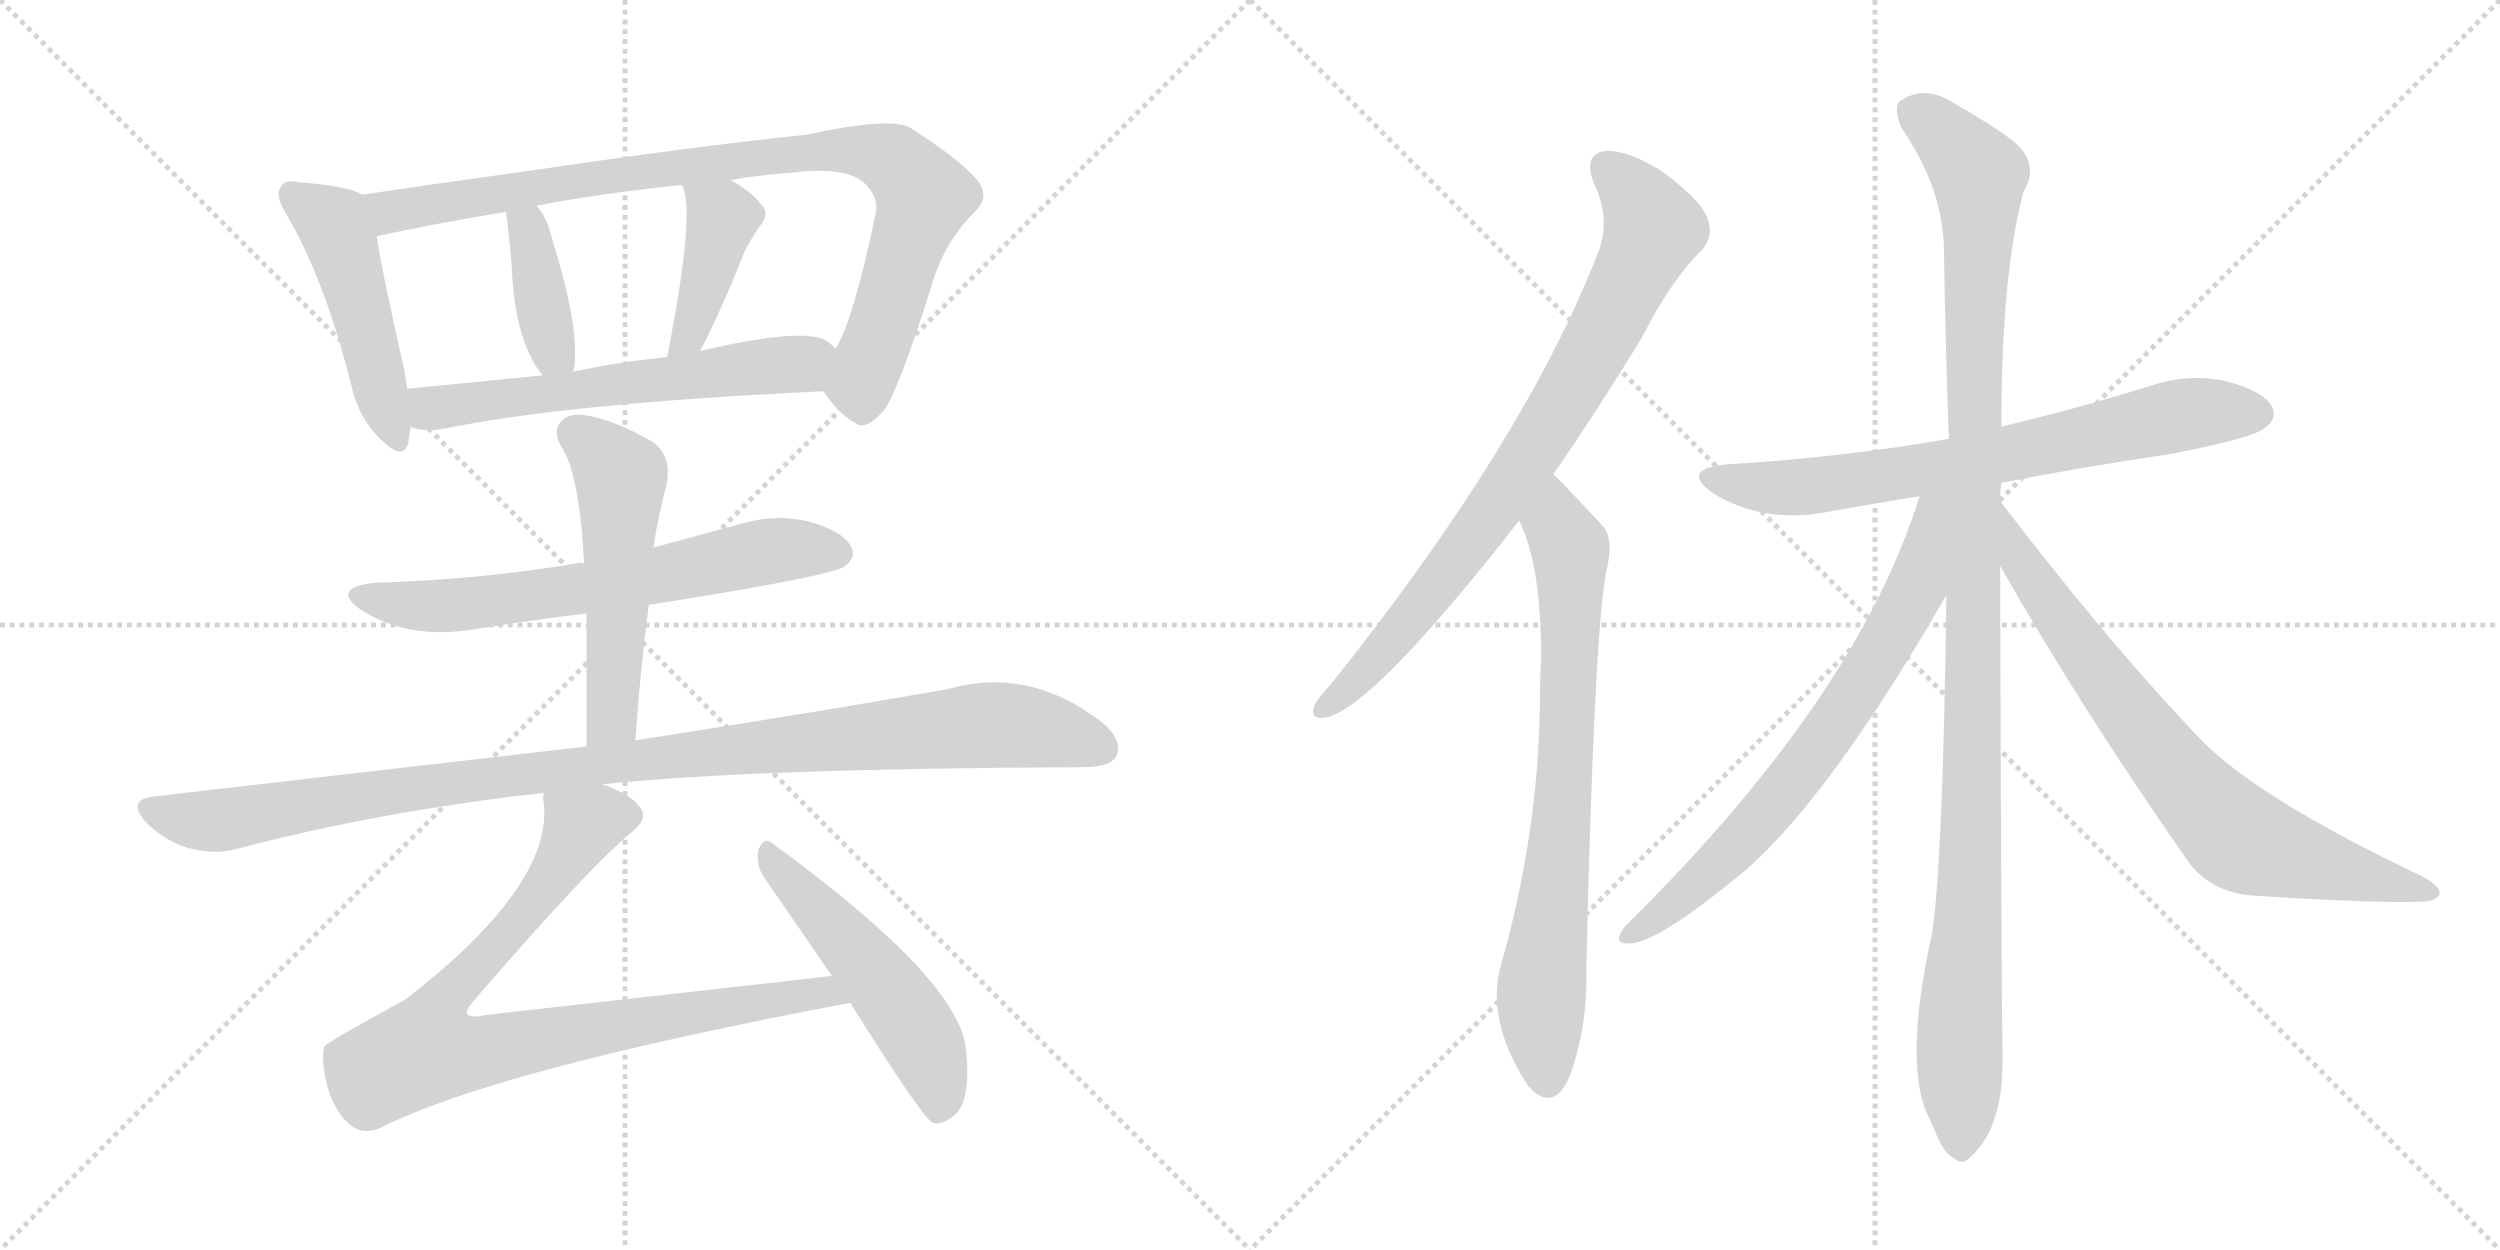 <svg version="1.1" viewBox="0 0 2048 1024" xmlns="http://www.w3.org/2000/svg">
  <g stroke="lightgray" stroke-dasharray="1,1" stroke-width="1" transform="scale(4, 4)">
    <line x1="0" y1="0" x2="256" y2="256"></line>
    <line x1="256" y1="0" x2="0" y2="256"></line>
    <line x1="128" y1="0" x2="128" y2="256"></line>
    <line x1="0" y1="128" x2="256" y2="128"></line>
    <line x1="256" y1="0" x2="512" y2="256"></line>
    <line x1="512" y1="0" x2="256" y2="256"></line>
    <line x1="384" y1="0" x2="384" y2="256"></line>
    <line x1="256" y1="128" x2="512" y2="128"></line>
  </g>
<g transform="scale(1, -1) translate(0, -850)">
   <style type="text/css">
    @keyframes keyframes0 {
      from {
       stroke: black;
       stroke-dashoffset: 478;
       stroke-width: 128;
       }
       61% {
       animation-timing-function: step-end;
       stroke: black;
       stroke-dashoffset: 0;
       stroke-width: 128;
       }
       to {
       stroke: black;
       stroke-width: 1024;
       }
       }
       #make-me-a-hanzi-animation-0 {
         animation: keyframes0 0.639s both;
         animation-delay: 0s;
         animation-timing-function: linear;
       }
    @keyframes keyframes1 {
      from {
       stroke: black;
       stroke-dashoffset: 907;
       stroke-width: 128;
       }
       75% {
       animation-timing-function: step-end;
       stroke: black;
       stroke-dashoffset: 0;
       stroke-width: 128;
       }
       to {
       stroke: black;
       stroke-width: 1024;
       }
       }
       #make-me-a-hanzi-animation-1 {
         animation: keyframes1 0.988s both;
         animation-delay: 0.639s;
         animation-timing-function: linear;
       }
    @keyframes keyframes2 {
      from {
       stroke: black;
       stroke-dashoffset: 387;
       stroke-width: 128;
       }
       56% {
       animation-timing-function: step-end;
       stroke: black;
       stroke-dashoffset: 0;
       stroke-width: 128;
       }
       to {
       stroke: black;
       stroke-width: 1024;
       }
       }
       #make-me-a-hanzi-animation-2 {
         animation: keyframes2 0.565s both;
         animation-delay: 1.627s;
         animation-timing-function: linear;
       }
    @keyframes keyframes3 {
      from {
       stroke: black;
       stroke-dashoffset: 409;
       stroke-width: 128;
       }
       57% {
       animation-timing-function: step-end;
       stroke: black;
       stroke-dashoffset: 0;
       stroke-width: 128;
       }
       to {
       stroke: black;
       stroke-width: 1024;
       }
       }
       #make-me-a-hanzi-animation-3 {
         animation: keyframes3 0.583s both;
         animation-delay: 2.192s;
         animation-timing-function: linear;
       }
    @keyframes keyframes4 {
      from {
       stroke: black;
       stroke-dashoffset: 596;
       stroke-width: 128;
       }
       66% {
       animation-timing-function: step-end;
       stroke: black;
       stroke-dashoffset: 0;
       stroke-width: 128;
       }
       to {
       stroke: black;
       stroke-width: 1024;
       }
       }
       #make-me-a-hanzi-animation-4 {
         animation: keyframes4 0.735s both;
         animation-delay: 2.775s;
         animation-timing-function: linear;
       }
    @keyframes keyframes5 {
      from {
       stroke: black;
       stroke-dashoffset: 647;
       stroke-width: 128;
       }
       68% {
       animation-timing-function: step-end;
       stroke: black;
       stroke-dashoffset: 0;
       stroke-width: 128;
       }
       to {
       stroke: black;
       stroke-width: 1024;
       }
       }
       #make-me-a-hanzi-animation-5 {
         animation: keyframes5 0.777s both;
         animation-delay: 3.51s;
         animation-timing-function: linear;
       }
    @keyframes keyframes6 {
      from {
       stroke: black;
       stroke-dashoffset: 524;
       stroke-width: 128;
       }
       63% {
       animation-timing-function: step-end;
       stroke: black;
       stroke-dashoffset: 0;
       stroke-width: 128;
       }
       to {
       stroke: black;
       stroke-width: 1024;
       }
       }
       #make-me-a-hanzi-animation-6 {
         animation: keyframes6 0.676s both;
         animation-delay: 4.286s;
         animation-timing-function: linear;
       }
    @keyframes keyframes7 {
      from {
       stroke: black;
       stroke-dashoffset: 1043;
       stroke-width: 128;
       }
       77% {
       animation-timing-function: step-end;
       stroke: black;
       stroke-dashoffset: 0;
       stroke-width: 128;
       }
       to {
       stroke: black;
       stroke-width: 1024;
       }
       }
       #make-me-a-hanzi-animation-7 {
         animation: keyframes7 1.099s both;
         animation-delay: 4.963s;
         animation-timing-function: linear;
       }
    @keyframes keyframes8 {
      from {
       stroke: black;
       stroke-dashoffset: 866;
       stroke-width: 128;
       }
       74% {
       animation-timing-function: step-end;
       stroke: black;
       stroke-dashoffset: 0;
       stroke-width: 128;
       }
       to {
       stroke: black;
       stroke-width: 1024;
       }
       }
       #make-me-a-hanzi-animation-8 {
         animation: keyframes8 0.955s both;
         animation-delay: 6.062s;
         animation-timing-function: linear;
       }
    @keyframes keyframes9 {
      from {
       stroke: black;
       stroke-dashoffset: 514;
       stroke-width: 128;
       }
       63% {
       animation-timing-function: step-end;
       stroke: black;
       stroke-dashoffset: 0;
       stroke-width: 128;
       }
       to {
       stroke: black;
       stroke-width: 1024;
       }
       }
       #make-me-a-hanzi-animation-9 {
         animation: keyframes9 0.668s both;
         animation-delay: 7.016s;
         animation-timing-function: linear;
       }
    @keyframes keyframes10 {
      from {
       stroke: black;
       stroke-dashoffset: 794;
       stroke-width: 128;
       }
       72% {
       animation-timing-function: step-end;
       stroke: black;
       stroke-dashoffset: 0;
       stroke-width: 128;
       }
       to {
       stroke: black;
       stroke-width: 1024;
       }
       }
       #make-me-a-hanzi-animation-10 {
         animation: keyframes10 0.896s both;
         animation-delay: 7.685s;
         animation-timing-function: linear;
       }
    @keyframes keyframes11 {
      from {
       stroke: black;
       stroke-dashoffset: 747;
       stroke-width: 128;
       }
       71% {
       animation-timing-function: step-end;
       stroke: black;
       stroke-dashoffset: 0;
       stroke-width: 128;
       }
       to {
       stroke: black;
       stroke-width: 1024;
       }
       }
       #make-me-a-hanzi-animation-11 {
         animation: keyframes11 0.858s both;
         animation-delay: 8.581s;
         animation-timing-function: linear;
       }
    @keyframes keyframes12 {
      from {
       stroke: black;
       stroke-dashoffset: 707;
       stroke-width: 128;
       }
       70% {
       animation-timing-function: step-end;
       stroke: black;
       stroke-dashoffset: 0;
       stroke-width: 128;
       }
       to {
       stroke: black;
       stroke-width: 1024;
       }
       }
       #make-me-a-hanzi-animation-12 {
         animation: keyframes12 0.825s both;
         animation-delay: 9.439s;
         animation-timing-function: linear;
       }
    @keyframes keyframes13 {
      from {
       stroke: black;
       stroke-dashoffset: 1122;
       stroke-width: 128;
       }
       79% {
       animation-timing-function: step-end;
       stroke: black;
       stroke-dashoffset: 0;
       stroke-width: 128;
       }
       to {
       stroke: black;
       stroke-width: 1024;
       }
       }
       #make-me-a-hanzi-animation-13 {
         animation: keyframes13 1.163s both;
         animation-delay: 10.264s;
         animation-timing-function: linear;
       }
    @keyframes keyframes14 {
      from {
       stroke: black;
       stroke-dashoffset: 706;
       stroke-width: 128;
       }
       70% {
       animation-timing-function: step-end;
       stroke: black;
       stroke-dashoffset: 0;
       stroke-width: 128;
       }
       to {
       stroke: black;
       stroke-width: 1024;
       }
       }
       #make-me-a-hanzi-animation-14 {
         animation: keyframes14 0.825s both;
         animation-delay: 11.427s;
         animation-timing-function: linear;
       }
    @keyframes keyframes15 {
      from {
       stroke: black;
       stroke-dashoffset: 739;
       stroke-width: 128;
       }
       71% {
       animation-timing-function: step-end;
       stroke: black;
       stroke-dashoffset: 0;
       stroke-width: 128;
       }
       to {
       stroke: black;
       stroke-width: 1024;
       }
       }
       #make-me-a-hanzi-animation-15 {
         animation: keyframes15 0.851s both;
         animation-delay: 12.252s;
         animation-timing-function: linear;
       }
</style>
<path d="M 296.5 690.5 Q 286.5 697.5 246.5 700.5 Q 233.5 703.5 230.5 697.5 Q 224.5 690.5 234.5 674.5 Q 265.5 622.5 287.5 535.5 Q 293.5 508.5 309.5 492.5 Q 330.5 470.5 334.5 487.5 Q 335.5 493.5 336.5 500.5 L 333.5 531.5 L 331.5 545.5 Q 313.5 624.5 308.5 656.5 C 303.5 686.5 303.5 687.5 296.5 690.5 Z" fill="lightgray"></path> 
<path d="M 674.5 529.5 Q 687.5 510.5 700.5 503.5 Q 709.5 496.5 724.5 514.5 Q 736.5 530.5 765.5 623.5 Q 775.5 653.5 798.5 676.5 Q 811.5 688.5 800.5 702.5 Q 787.5 718.5 745.5 745.5 Q 729.5 754.5 659.5 739.5 Q 571.5 730.5 429.5 709.5 Q 356.5 699.5 296.5 690.5 C 266.5 686.5 279.5 650.5 308.5 656.5 Q 354.5 666.5 414.5 676.5 L 439.5 681.5 Q 491.5 691.5 558.5 698.5 L 598.5 702.5 Q 620.5 706.5 648.5 708.5 Q 696.5 714.5 710.5 697.5 Q 719.5 687.5 717.5 675.5 Q 698.5 585.5 684.5 564.5 C 671.5 537.5 670.5 534.5 674.5 529.5 Z" fill="lightgray"></path> 
<path d="M 469.5 545.5 Q 469.5 546.5 470.5 549.5 Q 474.5 583.5 452.5 653.5 Q 448.5 671.5 439.5 681.5 C 420.5 704.5 410.5 706.5 414.5 676.5 Q 418.5 646.5 419.5 626.5 Q 422.5 569.5 444.5 542.5 C 462.5 518.5 463.5 517.5 469.5 545.5 Z" fill="lightgray"></path> 
<path d="M 573.5 562.5 Q 586.5 586.5 605.5 632.5 Q 609.5 645.5 621.5 663.5 Q 631.5 675.5 623.5 682.5 Q 616.5 692.5 598.5 702.5 C 572.5 717.5 547.5 726.5 558.5 698.5 Q 570.5 679.5 546.5 557.5 C 540.5 528.5 559.5 535.5 573.5 562.5 Z" fill="lightgray"></path> 
<path d="M 336.5 500.5 L 338.5 499.5 Q 348.5 496.5 362.5 498.5 Q 462.5 519.5 674.5 529.5 C 704.5 530.5 707.5 545.5 684.5 564.5 Q 681.5 567.5 677.5 570.5 Q 659.5 582.5 573.5 562.5 L 546.5 557.5 Q 506.5 553.5 469.5 545.5 L 444.5 542.5 L 333.5 531.5 C 303.5 528.5 307.5 507.5 336.5 500.5 Z" fill="lightgray"></path> 
<path d="M 531.5 354.5 Q 684.5 378.5 692.5 386.5 Q 701.5 393.5 697.5 401.5 Q 691.5 414.5 663.5 422.5 Q 635.5 429.5 605.5 420.5 L 535.5 401.5 L 478.5 388.5 Q 474.5 389.5 472.5 388.5 Q 396.5 375.5 306.5 372.5 Q 270.5 368.5 295.5 350.5 Q 334.5 325.5 388.5 334.5 Q 431.5 341.5 480.5 347.5 L 531.5 354.5 Z" fill="lightgray"></path> 
<path d="M 520.5 243.5 Q 524.5 301.5 531.5 354.5 L 535.5 401.5 Q 535.5 407.5 543.5 443.5 Q 553.5 473.5 535.5 487.5 Q 504.5 505.5 481.5 509.5 Q 466.5 512.5 459.5 504.5 Q 452.5 497.5 459.5 484.5 Q 474.5 463.5 478.5 388.5 L 480.5 347.5 L 480.5 238.5 C 480.5 208.5 518.5 213.5 520.5 243.5 Z" fill="lightgray"></path> 
<path d="M 493.5 207.5 Q 616.5 220.5 887.5 221.5 Q 909.5 221.5 914.5 230.5 Q 920.5 243.5 902.5 258.5 Q 842.5 304.5 776.5 285.5 Q 674.5 267.5 520.5 243.5 L 480.5 238.5 L 125.5 197.5 Q 103.5 194.5 119.5 176.5 Q 134.5 161.5 153.5 155.5 Q 175.5 149.5 193.5 154.5 Q 311.5 185.5 445.5 200.5 L 493.5 207.5 Z" fill="lightgray"></path> 
<path d="M 681.5 50.5 L 397.5 18.5 Q 385.5 15.5 382.5 19.5 Q 381.5 22.5 387.5 29.5 Q 481.5 138.5 516.5 167.5 Q 532.5 179.5 523.5 189.5 Q 516.5 199.5 493.5 207.5 C 466.5 219.5 445.5 229.5 445.5 200.5 Q 444.5 197.5 445.5 191.5 Q 452.5 124.5 332.5 31.5 Q 266.5 -4.5 265.5 -7.5 Q 262.5 -23.5 270.5 -47.5 Q 279.5 -68.5 291.5 -74.5 Q 298.5 -78.5 310.5 -74.5 Q 404.5 -26.5 696.5 28.5 C 725.5 34.5 711.5 53.5 681.5 50.5 Z" fill="lightgray"></path> 
<path d="M 696.5 28.5 Q 753.5 -62.5 763.5 -69.5 Q 770.5 -72.5 780.5 -64.5 Q 795.5 -54.5 791.5 -11.5 Q 788.5 45.5 633.5 158.5 Q 626.5 165.5 621.5 154.5 Q 618.5 141.5 626.5 130.5 L 681.5 50.5 L 696.5 28.5 Z" fill="lightgray"></path> 
<path d="M 1272.5 461.5 Q 1306.5 510.5 1344.5 572.5 Q 1369.5 621.5 1394.5 645.5 Q 1404.5 657.5 1398.5 671.5 Q 1394.5 684.5 1364.5 707.5 Q 1336.5 726.5 1315.5 726.5 Q 1296.5 723.5 1305.5 700.5 Q 1320.5 669.5 1308.5 641.5 Q 1248.5 487.5 1089.5 288.5 Q 1079.5 278.5 1076.5 271.5 Q 1072.5 259.5 1087.5 262.5 Q 1126.5 272.5 1244.5 423.5 L 1272.5 461.5 Z" fill="lightgray"></path> 
<path d="M 1244.5 423.5 Q 1262.5 387.5 1262.5 311.5 Q 1261.5 295.5 1261.5 275.5 Q 1260.5 166.5 1228.5 55.5 Q 1218.5 10.5 1252.5 -40.5 Q 1253.5 -40.5 1255.5 -43.5 Q 1273.5 -59.5 1285.5 -32.5 Q 1300.5 7.5 1299.5 54.5 Q 1305.5 321.5 1315.5 380.5 Q 1322.5 407.5 1313.5 418.5 Q 1274.5 460.5 1272.5 461.5 C 1251.5 482.5 1233.5 451.5 1244.5 423.5 Z" fill="lightgray"></path> 
<path d="M 1639.5 454.5 Q 1706.5 467.5 1780.5 478.5 Q 1846.5 491.5 1855.5 499.5 Q 1865.5 506.5 1861.5 516.5 Q 1854.5 529.5 1824.5 537.5 Q 1794.5 544.5 1763.5 534.5 Q 1702.5 515.5 1639.5 500.5 L 1596.5 490.5 Q 1511.5 475.5 1413.5 469.5 Q 1376.5 465.5 1402.5 446.5 Q 1445.5 419.5 1501.5 431.5 Q 1535.5 437.5 1572.5 443.5 L 1639.5 454.5 Z" fill="lightgray"></path> 
<path d="M 1638.5 439.5 Q 1638.5 446.5 1639.5 454.5 L 1639.5 500.5 Q 1639.5 624.5 1657.5 692.5 Q 1672.5 717.5 1646.5 736.5 Q 1630.5 748.5 1600.5 765.5 Q 1576.5 781.5 1555.5 766.5 Q 1551.5 760.5 1557.5 745.5 Q 1591.5 696.5 1592.5 645.5 Q 1593.5 572.5 1596.5 490.5 L 1594.5 362.5 Q 1591.5 137.5 1582.5 84.5 Q 1560.5 -15.5 1577.5 -59.5 Q 1580.5 -66.5 1585.5 -77.5 Q 1592.5 -95.5 1600.5 -98.5 Q 1607.5 -105.5 1614.5 -97.5 Q 1641.5 -73.5 1640.5 -14.5 Q 1639.5 31.5 1638.5 386.5 L 1638.5 439.5 Z" fill="lightgray"></path> 
<path d="M 1572.5 443.5 Q 1521.5 278.5 1331.5 91.5 Q 1321.5 78.5 1330.5 77.5 Q 1351.5 71.5 1431.5 138.5 Q 1500.5 199.5 1594.5 362.5 C 1654.5 465.5 1582.5 474.5 1572.5 443.5 Z" fill="lightgray"></path> 
<path d="M 1638.5 386.5 Q 1705.5 268.5 1794.5 141.5 Q 1812.5 119.5 1843.5 116.5 Q 1952.5 109.5 1986.5 111.5 Q 1996.5 112.5 1998.5 117.5 Q 1999.5 123.5 1985.5 131.5 Q 1852.5 194.5 1804.5 242.5 Q 1729.5 320.5 1638.5 439.5 C 1620.5 463.5 1623.5 412.5 1638.5 386.5 Z" fill="lightgray"></path> 
      <clipPath id="make-me-a-hanzi-clip-0">
      <path d="M 296.5 690.5 Q 286.5 697.5 246.5 700.5 Q 233.5 703.5 230.5 697.5 Q 224.5 690.5 234.5 674.5 Q 265.5 622.5 287.5 535.5 Q 293.5 508.5 309.5 492.5 Q 330.5 470.5 334.5 487.5 Q 335.5 493.5 336.5 500.5 L 333.5 531.5 L 331.5 545.5 Q 313.5 624.5 308.5 656.5 C 303.5 686.5 303.5 687.5 296.5 690.5 Z" fill="lightgray"></path>
      </clipPath>
      <path clip-path="url(#make-me-a-hanzi-clip-0)" d="M 239.5 690.5 L 267.5 670.5 L 279.5 652.5 L 322.5 492.5 " fill="none" id="make-me-a-hanzi-animation-0" stroke-dasharray="350 700" stroke-linecap="round"></path>

      <clipPath id="make-me-a-hanzi-clip-1">
      <path d="M 674.5 529.5 Q 687.5 510.5 700.5 503.5 Q 709.5 496.5 724.5 514.5 Q 736.5 530.5 765.5 623.5 Q 775.5 653.5 798.5 676.5 Q 811.5 688.5 800.5 702.5 Q 787.5 718.5 745.5 745.5 Q 729.5 754.5 659.5 739.5 Q 571.5 730.5 429.5 709.5 Q 356.5 699.5 296.5 690.5 C 266.5 686.5 279.5 650.5 308.5 656.5 Q 354.5 666.5 414.5 676.5 L 439.5 681.5 Q 491.5 691.5 558.5 698.5 L 598.5 702.5 Q 620.5 706.5 648.5 708.5 Q 696.5 714.5 710.5 697.5 Q 719.5 687.5 717.5 675.5 Q 698.5 585.5 684.5 564.5 C 671.5 537.5 670.5 534.5 674.5 529.5 Z" fill="lightgray"></path>
      </clipPath>
      <path clip-path="url(#make-me-a-hanzi-clip-1)" d="M 303.5 686.5 L 325.5 676.5 L 494.5 706.5 L 673.5 727.5 L 732.5 718.5 L 756.5 689.5 L 704.5 535.5 L 707.5 520.5 " fill="none" id="make-me-a-hanzi-animation-1" stroke-dasharray="779 1558" stroke-linecap="round"></path>

      <clipPath id="make-me-a-hanzi-clip-2">
      <path d="M 469.5 545.5 Q 469.5 546.5 470.5 549.5 Q 474.5 583.5 452.5 653.5 Q 448.5 671.5 439.5 681.5 C 420.5 704.5 410.5 706.5 414.5 676.5 Q 418.5 646.5 419.5 626.5 Q 422.5 569.5 444.5 542.5 C 462.5 518.5 463.5 517.5 469.5 545.5 Z" fill="lightgray"></path>
      </clipPath>
      <path clip-path="url(#make-me-a-hanzi-clip-2)" d="M 422.5 670.5 L 432.5 663.5 L 449.5 576.5 L 462.5 549.5 " fill="none" id="make-me-a-hanzi-animation-2" stroke-dasharray="259 518" stroke-linecap="round"></path>

      <clipPath id="make-me-a-hanzi-clip-3">
      <path d="M 573.5 562.5 Q 586.5 586.5 605.5 632.5 Q 609.5 645.5 621.5 663.5 Q 631.5 675.5 623.5 682.5 Q 616.5 692.5 598.5 702.5 C 572.5 717.5 547.5 726.5 558.5 698.5 Q 570.5 679.5 546.5 557.5 C 540.5 528.5 559.5 535.5 573.5 562.5 Z" fill="lightgray"></path>
      </clipPath>
      <path clip-path="url(#make-me-a-hanzi-clip-3)" d="M 565.5 698.5 L 592.5 671.5 L 568.5 585.5 L 563.5 574.5 L 551.5 569.5 " fill="none" id="make-me-a-hanzi-animation-3" stroke-dasharray="281 562" stroke-linecap="round"></path>

      <clipPath id="make-me-a-hanzi-clip-4">
      <path d="M 336.5 500.5 L 338.5 499.5 Q 348.5 496.5 362.5 498.5 Q 462.5 519.5 674.5 529.5 C 704.5 530.5 707.5 545.5 684.5 564.5 Q 681.5 567.5 677.5 570.5 Q 659.5 582.5 573.5 562.5 L 546.5 557.5 Q 506.5 553.5 469.5 545.5 L 444.5 542.5 L 333.5 531.5 C 303.5 528.5 307.5 507.5 336.5 500.5 Z" fill="lightgray"></path>
      </clipPath>
      <path clip-path="url(#make-me-a-hanzi-clip-4)" d="M 342.5 524.5 L 353.5 515.5 L 364.5 516.5 L 642.5 550.5 L 675.5 560.5 " fill="none" id="make-me-a-hanzi-animation-4" stroke-dasharray="468 936" stroke-linecap="round"></path>

      <clipPath id="make-me-a-hanzi-clip-5">
      <path d="M 531.5 354.5 Q 684.5 378.5 692.5 386.5 Q 701.5 393.5 697.5 401.5 Q 691.5 414.5 663.5 422.5 Q 635.5 429.5 605.5 420.5 L 535.5 401.5 L 478.5 388.5 Q 474.5 389.5 472.5 388.5 Q 396.5 375.5 306.5 372.5 Q 270.5 368.5 295.5 350.5 Q 334.5 325.5 388.5 334.5 Q 431.5 341.5 480.5 347.5 L 531.5 354.5 Z" fill="lightgray"></path>
      </clipPath>
      <path clip-path="url(#make-me-a-hanzi-clip-5)" d="M 298.5 362.5 L 321.5 355.5 L 377.5 354.5 L 541.5 377.5 L 618.5 396.5 L 684.5 397.5 " fill="none" id="make-me-a-hanzi-animation-5" stroke-dasharray="519 1038" stroke-linecap="round"></path>

      <clipPath id="make-me-a-hanzi-clip-6">
      <path d="M 520.5 243.5 Q 524.5 301.5 531.5 354.5 L 535.5 401.5 Q 535.5 407.5 543.5 443.5 Q 553.5 473.5 535.5 487.5 Q 504.5 505.5 481.5 509.5 Q 466.5 512.5 459.5 504.5 Q 452.5 497.5 459.5 484.5 Q 474.5 463.5 478.5 388.5 L 480.5 347.5 L 480.5 238.5 C 480.5 208.5 518.5 213.5 520.5 243.5 Z" fill="lightgray"></path>
      </clipPath>
      <path clip-path="url(#make-me-a-hanzi-clip-6)" d="M 471.5 494.5 L 508.5 456.5 L 502.5 269.5 L 486.5 246.5 " fill="none" id="make-me-a-hanzi-animation-6" stroke-dasharray="396 792" stroke-linecap="round"></path>

      <clipPath id="make-me-a-hanzi-clip-7">
      <path d="M 493.5 207.5 Q 616.5 220.5 887.5 221.5 Q 909.5 221.5 914.5 230.5 Q 920.5 243.5 902.5 258.5 Q 842.5 304.5 776.5 285.5 Q 674.5 267.5 520.5 243.5 L 480.5 238.5 L 125.5 197.5 Q 103.5 194.5 119.5 176.5 Q 134.5 161.5 153.5 155.5 Q 175.5 149.5 193.5 154.5 Q 311.5 185.5 445.5 200.5 L 493.5 207.5 Z" fill="lightgray"></path>
      </clipPath>
      <path clip-path="url(#make-me-a-hanzi-clip-7)" d="M 123.5 186.5 L 175.5 177.5 L 443.5 218.5 L 802.5 255.5 L 844.5 253.5 L 902.5 237.5 " fill="none" id="make-me-a-hanzi-animation-7" stroke-dasharray="915 1830" stroke-linecap="round"></path>

      <clipPath id="make-me-a-hanzi-clip-8">
      <path d="M 681.5 50.5 L 397.5 18.5 Q 385.5 15.5 382.5 19.5 Q 381.5 22.5 387.5 29.5 Q 481.5 138.5 516.5 167.5 Q 532.5 179.5 523.5 189.5 Q 516.5 199.5 493.5 207.5 C 466.5 219.5 445.5 229.5 445.5 200.5 Q 444.5 197.5 445.5 191.5 Q 452.5 124.5 332.5 31.5 Q 266.5 -4.5 265.5 -7.5 Q 262.5 -23.5 270.5 -47.5 Q 279.5 -68.5 291.5 -74.5 Q 298.5 -78.5 310.5 -74.5 Q 404.5 -26.5 696.5 28.5 C 725.5 34.5 711.5 53.5 681.5 50.5 Z" fill="lightgray"></path>
      </clipPath>
      <path clip-path="url(#make-me-a-hanzi-clip-8)" d="M 512.5 180.5 L 490.5 180.5 L 475.5 172.5 L 437.5 110.5 L 369.5 39.5 L 356.5 20.5 L 348.5 -10.5 L 402.5 -10.5 L 674.5 38.5 L 684.5 28.5 " fill="none" id="make-me-a-hanzi-animation-8" stroke-dasharray="738 1476" stroke-linecap="round"></path>

      <clipPath id="make-me-a-hanzi-clip-9">
      <path d="M 696.5 28.5 Q 753.5 -62.5 763.5 -69.5 Q 770.5 -72.5 780.5 -64.5 Q 795.5 -54.5 791.5 -11.5 Q 788.5 45.5 633.5 158.5 Q 626.5 165.5 621.5 154.5 Q 618.5 141.5 626.5 130.5 L 681.5 50.5 L 696.5 28.5 Z" fill="lightgray"></path>
      </clipPath>
      <path clip-path="url(#make-me-a-hanzi-clip-9)" d="M 630.5 148.5 L 748.5 9.5 L 768.5 -36.5 L 767.5 -61.5 " fill="none" id="make-me-a-hanzi-animation-9" stroke-dasharray="386 772" stroke-linecap="round"></path>

      <clipPath id="make-me-a-hanzi-clip-10">
      <path d="M 1272.5 461.5 Q 1306.5 510.5 1344.5 572.5 Q 1369.5 621.5 1394.5 645.5 Q 1404.5 657.5 1398.5 671.5 Q 1394.5 684.5 1364.5 707.5 Q 1336.5 726.5 1315.5 726.5 Q 1296.5 723.5 1305.5 700.5 Q 1320.5 669.5 1308.5 641.5 Q 1248.5 487.5 1089.5 288.5 Q 1079.5 278.5 1076.5 271.5 Q 1072.5 259.5 1087.5 262.5 Q 1126.5 272.5 1244.5 423.5 L 1272.5 461.5 Z" fill="lightgray"></path>
      </clipPath>
      <path clip-path="url(#make-me-a-hanzi-clip-10)" d="M 1317.5 710.5 L 1342.5 686.5 L 1353.5 660.5 L 1322.5 594.5 L 1220.5 426.5 L 1125.5 308.5 L 1085.5 271.5 " fill="none" id="make-me-a-hanzi-animation-10" stroke-dasharray="666 1332" stroke-linecap="round"></path>

      <clipPath id="make-me-a-hanzi-clip-11">
      <path d="M 1244.5 423.5 Q 1262.5 387.5 1262.5 311.5 Q 1261.5 295.5 1261.5 275.5 Q 1260.5 166.5 1228.5 55.5 Q 1218.5 10.5 1252.5 -40.5 Q 1253.5 -40.5 1255.5 -43.5 Q 1273.5 -59.5 1285.5 -32.5 Q 1300.5 7.5 1299.5 54.5 Q 1305.5 321.5 1315.5 380.5 Q 1322.5 407.5 1313.5 418.5 Q 1274.5 460.5 1272.5 461.5 C 1251.5 482.5 1233.5 451.5 1244.5 423.5 Z" fill="lightgray"></path>
      </clipPath>
      <path clip-path="url(#make-me-a-hanzi-clip-11)" d="M 1268.5 454.5 L 1276.5 417.5 L 1286.5 400.5 L 1286.5 313.5 L 1278.5 159.5 L 1263.5 54.5 L 1268.5 -31.5 " fill="none" id="make-me-a-hanzi-animation-11" stroke-dasharray="619 1238" stroke-linecap="round"></path>

      <clipPath id="make-me-a-hanzi-clip-12">
      <path d="M 1639.5 454.5 Q 1706.5 467.5 1780.5 478.5 Q 1846.5 491.5 1855.5 499.5 Q 1865.5 506.5 1861.5 516.5 Q 1854.5 529.5 1824.5 537.5 Q 1794.5 544.5 1763.5 534.5 Q 1702.5 515.5 1639.5 500.5 L 1596.5 490.5 Q 1511.5 475.5 1413.5 469.5 Q 1376.5 465.5 1402.5 446.5 Q 1445.5 419.5 1501.5 431.5 Q 1535.5 437.5 1572.5 443.5 L 1639.5 454.5 Z" fill="lightgray"></path>
      </clipPath>
      <path clip-path="url(#make-me-a-hanzi-clip-12)" d="M 1405.5 459.5 L 1427.5 452.5 L 1476.5 450.5 L 1629.5 474.5 L 1801.5 512.5 L 1849.5 511.5 " fill="none" id="make-me-a-hanzi-animation-12" stroke-dasharray="579 1158" stroke-linecap="round"></path>

      <clipPath id="make-me-a-hanzi-clip-13">
      <path d="M 1638.5 439.5 Q 1638.5 446.5 1639.5 454.5 L 1639.5 500.5 Q 1639.5 624.5 1657.5 692.5 Q 1672.5 717.5 1646.5 736.5 Q 1630.5 748.5 1600.5 765.5 Q 1576.5 781.5 1555.5 766.5 Q 1551.5 760.5 1557.5 745.5 Q 1591.5 696.5 1592.5 645.5 Q 1593.5 572.5 1596.5 490.5 L 1594.5 362.5 Q 1591.5 137.5 1582.5 84.5 Q 1560.5 -15.5 1577.5 -59.5 Q 1580.5 -66.5 1585.5 -77.5 Q 1592.5 -95.5 1600.5 -98.5 Q 1607.5 -105.5 1614.5 -97.5 Q 1641.5 -73.5 1640.5 -14.5 Q 1639.5 31.5 1638.5 386.5 L 1638.5 439.5 Z" fill="lightgray"></path>
      </clipPath>
      <path clip-path="url(#make-me-a-hanzi-clip-13)" d="M 1567.5 760.5 L 1613.5 717.5 L 1621.5 695.5 L 1615.5 168.5 L 1604.5 -8.5 L 1606.5 -83.5 " fill="none" id="make-me-a-hanzi-animation-13" stroke-dasharray="994 1988" stroke-linecap="round"></path>

      <clipPath id="make-me-a-hanzi-clip-14">
      <path d="M 1572.5 443.5 Q 1521.5 278.5 1331.5 91.5 Q 1321.5 78.5 1330.5 77.5 Q 1351.5 71.5 1431.5 138.5 Q 1500.5 199.5 1594.5 362.5 C 1654.5 465.5 1582.5 474.5 1572.5 443.5 Z" fill="lightgray"></path>
      </clipPath>
      <path clip-path="url(#make-me-a-hanzi-clip-14)" d="M 1590.5 440.5 L 1582.5 432.5 L 1568.5 364.5 L 1493.5 243.5 L 1411.5 144.5 L 1333.5 84.5 " fill="none" id="make-me-a-hanzi-animation-14" stroke-dasharray="578 1156" stroke-linecap="round"></path>

      <clipPath id="make-me-a-hanzi-clip-15">
      <path d="M 1638.5 386.5 Q 1705.5 268.5 1794.5 141.5 Q 1812.5 119.5 1843.5 116.5 Q 1952.5 109.5 1986.5 111.5 Q 1996.5 112.5 1998.5 117.5 Q 1999.5 123.5 1985.5 131.5 Q 1852.5 194.5 1804.5 242.5 Q 1729.5 320.5 1638.5 439.5 C 1620.5 463.5 1623.5 412.5 1638.5 386.5 Z" fill="lightgray"></path>
      </clipPath>
      <path clip-path="url(#make-me-a-hanzi-clip-15)" d="M 1643.5 419.5 L 1656.5 388.5 L 1707.5 315.5 L 1770.5 231.5 L 1829.5 167.5 L 1879.5 147.5 L 1990.5 118.5 " fill="none" id="make-me-a-hanzi-animation-15" stroke-dasharray="611 1222" stroke-linecap="round"></path>

</g>
</svg>
